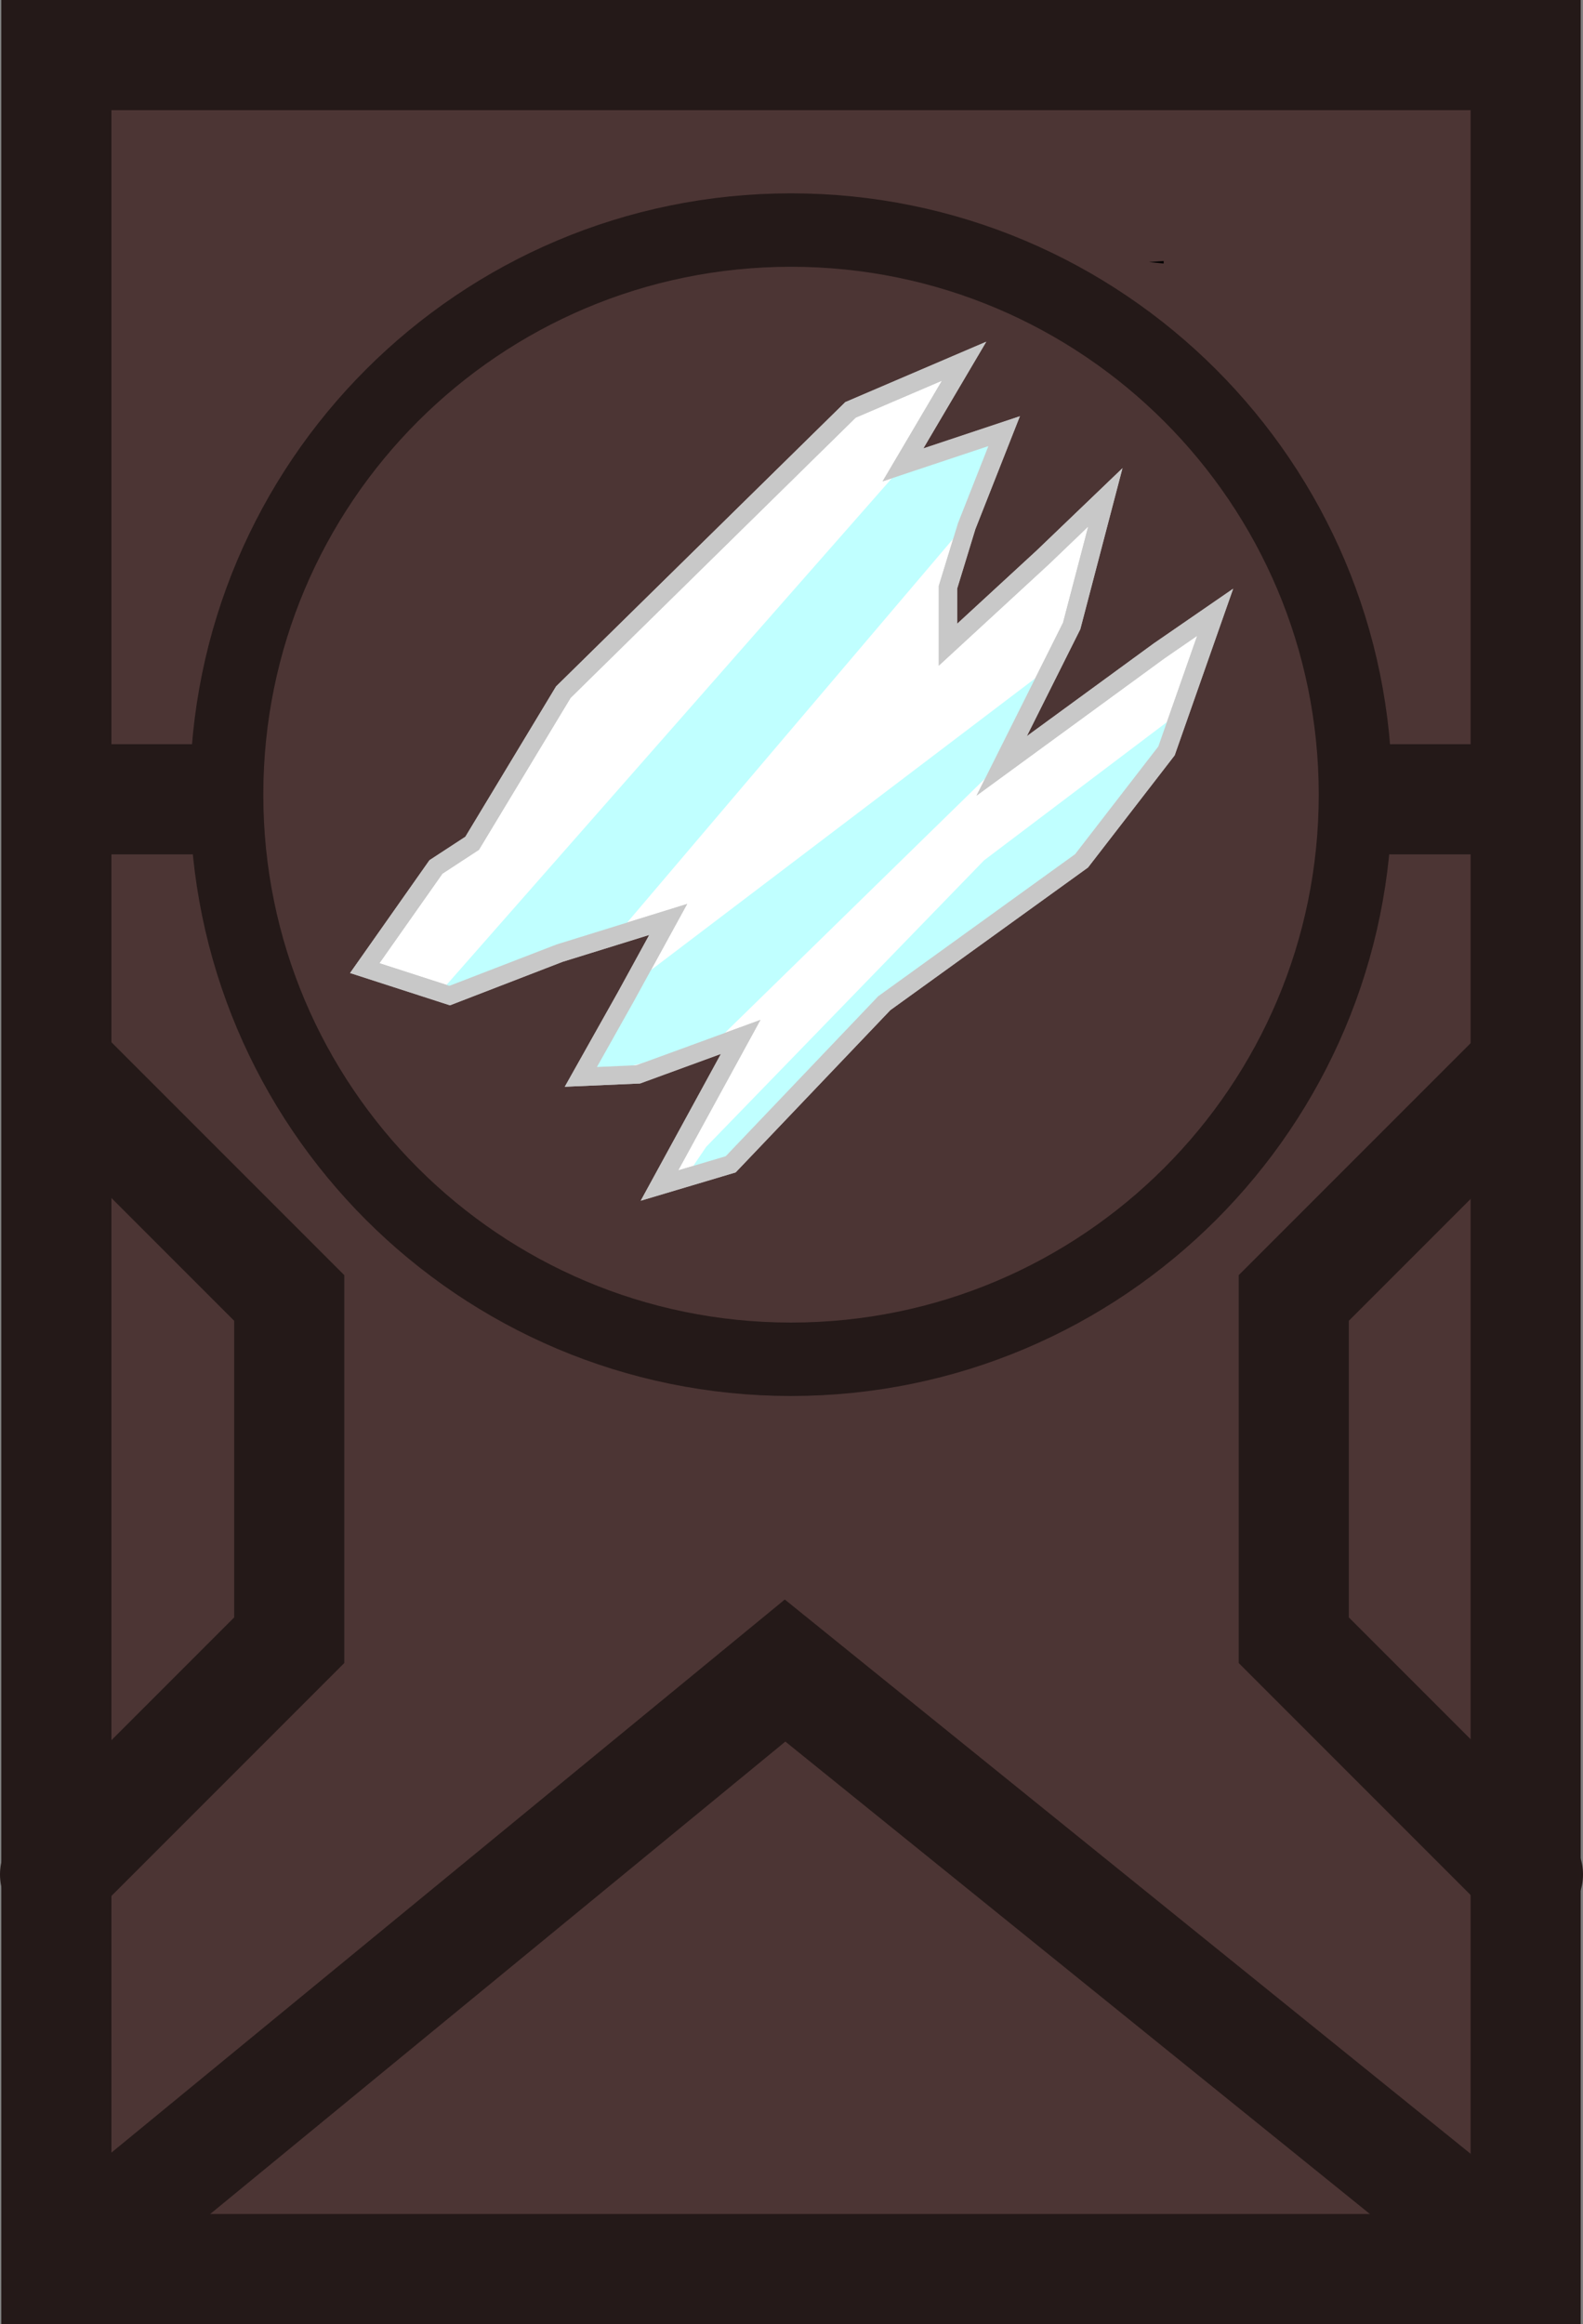<svg version="1.1" xmlns="http://www.w3.org/2000/svg" xmlns:xlink="http://www.w3.org/1999/xlink" width="21.565" height="31.651" viewBox="0,0,21.565,31.651"><rect x="0" y="0" width="21.565" height="31.651" fill="#808080" stroke="none"/><g transform="translate(-229.224,-159.107)"><g data-paper-data="{&quot;isPaintingLayer&quot;:true}" fill-rule="nonzero" stroke-linejoin="miter" stroke-miterlimit="10" stroke-dasharray="" stroke-dashoffset="0" style="mix-blend-mode: normal"><path d="M229.992,190.008v-30.151h20.016v30.151z" fill="#4c3534" stroke="#241918" stroke-width="1.5" stroke-linecap="butt"/><path d="M229.992,169.992h20.016z" fill="#57140f" stroke="#241918" stroke-width="1.5" stroke-linecap="butt"/><path d="M229.992,190.008l9.927,-8.151l10.089,8.151" fill="none" stroke="#241918" stroke-width="1.5" stroke-linecap="butt"/><g stroke="#160404" stroke-width="0.25" stroke-linecap="round"><path d="M243.594,169.442l1.21,0.48l-0.142,0.742l-0.273,0.567l-1.265,0.251z" fill="#505356"/><path d="M236.79,170.188l-0.386,-0.377l0.172,-0.345l0.369,-0.402l0.689,0.041l0.394,0.156z" fill="#505356"/><path d="M238.724,169.536l2.011,-2.473l1.685,-0.109l0.924,-0.353l0.489,2.364l-0.408,2.717l-1.196,0.761h-2.554z" fill="#57140f"/><path d="M240.43,169.989l0.671,-0.237l0.592,0.345l-0.059,0.77l-0.75,0.602z" fill="#505356"/><path d="M235.631,172.48l0.832,-2.038l1.861,-1.477l1.976,0.699l0.876,1.021l-0.593,1.741z" fill="#57140f"/><path d="M238.484,171.432l-0.671,0.552l-1.154,-0.276l-0.02,-0.306l0.237,-0.474l0.848,-0.375z" fill="#505356"/><path d="M241.679,168.402l-1.045,0.486l-0.154,-0.59l0.048,-0.479l0.982,-0.574l0.581,0.098l0.743,0.9z" fill="#505356"/><path d="M239.625,169.914l-0.196,0.414l-0.894,-0.055l-0.044,-0.698l0.709,-0.044z" fill="#505356"/></g><path d="M232.311,169.929c0,-4.246 3.442,-7.689 7.689,-7.689c4.246,0 7.689,3.442 7.689,7.689c0,4.246 -3.442,7.689 -7.689,7.689c-4.246,0 -7.689,-3.442 -7.689,-7.689z" fill="#4c3534" stroke="#241918" stroke-width="1" stroke-linecap="butt"/><path d="M230.221,173.84l2.943,2.943v4.661l-3.19,3.19" fill="none" stroke="#241918" stroke-width="1.5" stroke-linecap="round"/><path d="M250.039,184.634l-3.19,-3.19v-4.661l2.943,-2.943" data-paper-data="{&quot;index&quot;:null}" fill="none" stroke="#241918" stroke-width="1.5" stroke-linecap="round"/><path d="M245.076,162.662l0,0.034c-0.067,-0.008 -0.134,-0.014 -0.2,-0.02c0.067,-0.005 0.133,-0.009 0.2,-0.014z" fill="#000000" stroke="none" stroke-width="0.5" stroke-linecap="butt"/><g stroke="#c8c8c8" stroke-linecap="round"><path d="M235.656,170.591l1.242,-2.058l3.912,-3.844l1.548,-0.663l-0.833,1.412l1.378,-0.459l-0.51,1.293l-0.255,0.833v0.782l1.293,-1.191l0.851,-0.816l-0.459,1.752l-0.953,1.905l2.143,-1.565l0.765,-0.527l-0.663,1.888l-1.157,1.497l-2.688,1.939l-2.092,2.194l-0.97,0.289l1.106,-2.024l-1.395,0.51l-0.782,0.034l0.612,-1.089l0.578,-1.055l-1.48,0.459l-1.497,0.578l-1.157,-0.374l0.97,-1.378z" fill="#ffffff" stroke-width="0.25"/><path d="M235.274,172.557l6.154,-6.999l1.445,-0.657l-0.433,1.271l-4.738,5.576z" fill="#c0ffff" stroke-width="0"/><path d="M242.745,169.61l-3.814,3.727l-1.907,0.491l0.867,-1.358l5.634,-4.276z" fill="#c0ffff" stroke-width="0"/><path d="M245.085,169.321l-1.155,1.618l-2.629,1.878l-2.045,2.121l-0.762,0.304l0.351,-0.518l3.785,-3.901l2.6,-1.965z" fill="#c0ffff" stroke-width="0"/><path d="M235.656,170.591l1.242,-2.058l3.912,-3.844l1.548,-0.663l-0.833,1.412l1.378,-0.459l-0.51,1.293l-0.255,0.833v0.782l1.293,-1.191l0.851,-0.816l-0.459,1.752l-0.953,1.905l2.143,-1.565l0.765,-0.527l-0.663,1.888l-1.157,1.497l-2.688,1.939l-2.092,2.194l-0.97,0.289l1.106,-2.024l-1.395,0.51l-0.782,0.034l0.612,-1.089l0.578,-1.055l-1.48,0.459l-1.497,0.578l-1.157,-0.374l0.97,-1.378z" fill="none" stroke-width="0.25"/></g></g></g></svg>